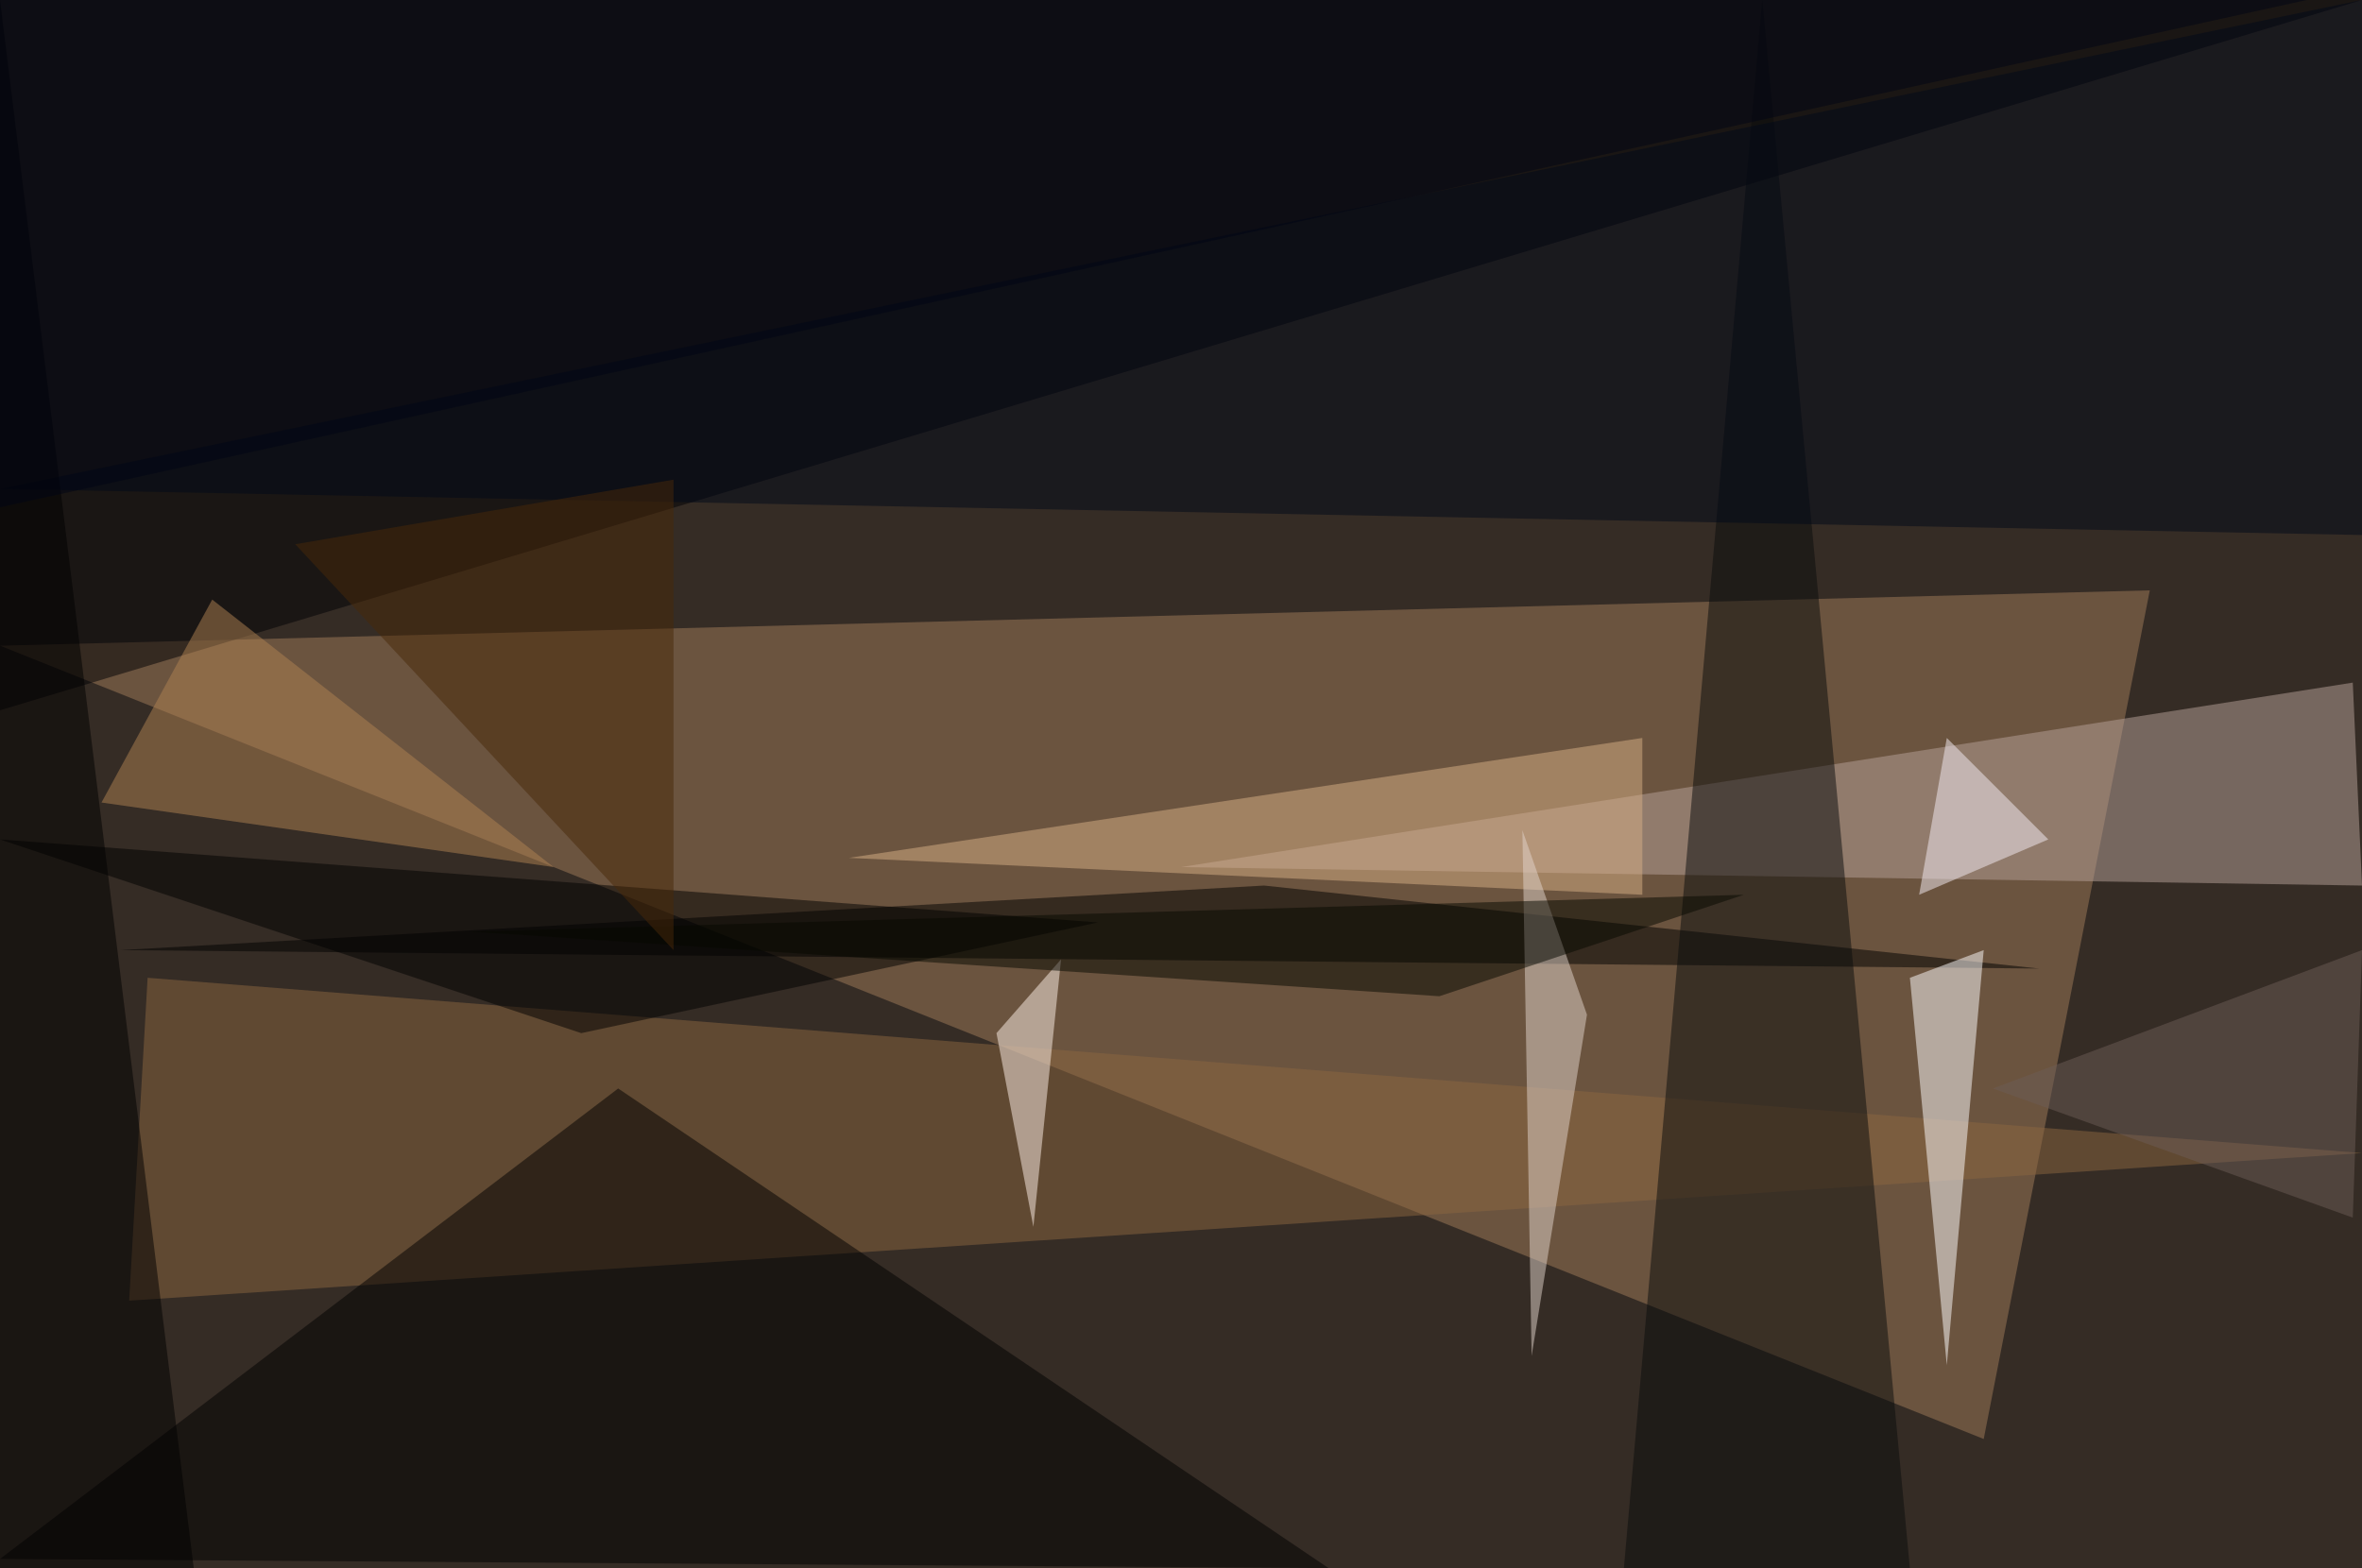 <?xml version="1.0" standalone="no"?>
<svg xmlns="http://www.w3.org/2000/svg" version="1.2" baseProfile="tiny" width="256" height="170" viewBox="0 0 256 170">
<rect x="0" y="0" width="256" height="170" id="0" fill="rgb(53,44,37)" fill-opacity="1" />
<polygon points="0,70 233,64 215,156" id="1" fill="rgb(161,125,90)" fill-opacity="0.502" />
<polygon points="0,0 256,0 0,77" id="2" fill="rgb(0,0,5)" fill-opacity="0.502" />
<polygon points="128,94 255,74 256,96" id="3" fill="rgb(184,162,153)" fill-opacity="0.502" />
<polygon points="221,105 13,103 137,96" id="4" fill="rgb(0,0,0)" fill-opacity="0.502" />
<polygon points="16,106 14,141 256,125" id="5" fill="rgb(139,102,64)" fill-opacity="0.502" />
<polygon points="0,169 144,170 67,118" id="6" fill="rgb(0,0,0)" fill-opacity="0.502" />
<polygon points="207,170 191,0 176,170" id="7" fill="rgb(10,13,13)" fill-opacity="0.502" />
<polygon points="256,58 256,0 0,53" id="8" fill="rgb(0,9,25)" fill-opacity="0.502" />
<polygon points="211,148 215,103 207,106" id="9" fill="rgb(255,253,255)" fill-opacity="0.502" />
<polygon points="178,80 178,97 92,93" id="10" fill="rgb(215,176,133)" fill-opacity="0.502" />
<polygon points="0,0 0,170 21,170" id="11" fill="rgb(0,0,0)" fill-opacity="0.502" />
<polygon points="165,90 166,147 172,110" id="12" fill="rgb(225,211,203)" fill-opacity="0.502" />
<polygon points="0,55 250,0 0,0" id="13" fill="rgb(0,5,21)" fill-opacity="0.502" />
<polygon points="112,133 115,104 108,112" id="14" fill="rgb(255,241,234)" fill-opacity="0.502" />
<polygon points="11,87 23,65 60,94" id="15" fill="rgb(175,129,83)" fill-opacity="0.502" />
<polygon points="63,112 119,100 0,91" id="16" fill="rgb(0,1,0)" fill-opacity="0.502" />
<polygon points="189,97 156,108 51,101" id="17" fill="rgb(7,8,0)" fill-opacity="0.502" />
<polygon points="73,52 73,103 32,59" id="18" fill="rgb(73,41,9)" fill-opacity="0.502" />
<polygon points="208,97 222,91 211,80" id="19" fill="rgb(246,238,245)" fill-opacity="0.502" />
<polygon points="255,132 216,118 256,103" id="20" fill="rgb(108,92,86)" fill-opacity="0.502" />
</svg>